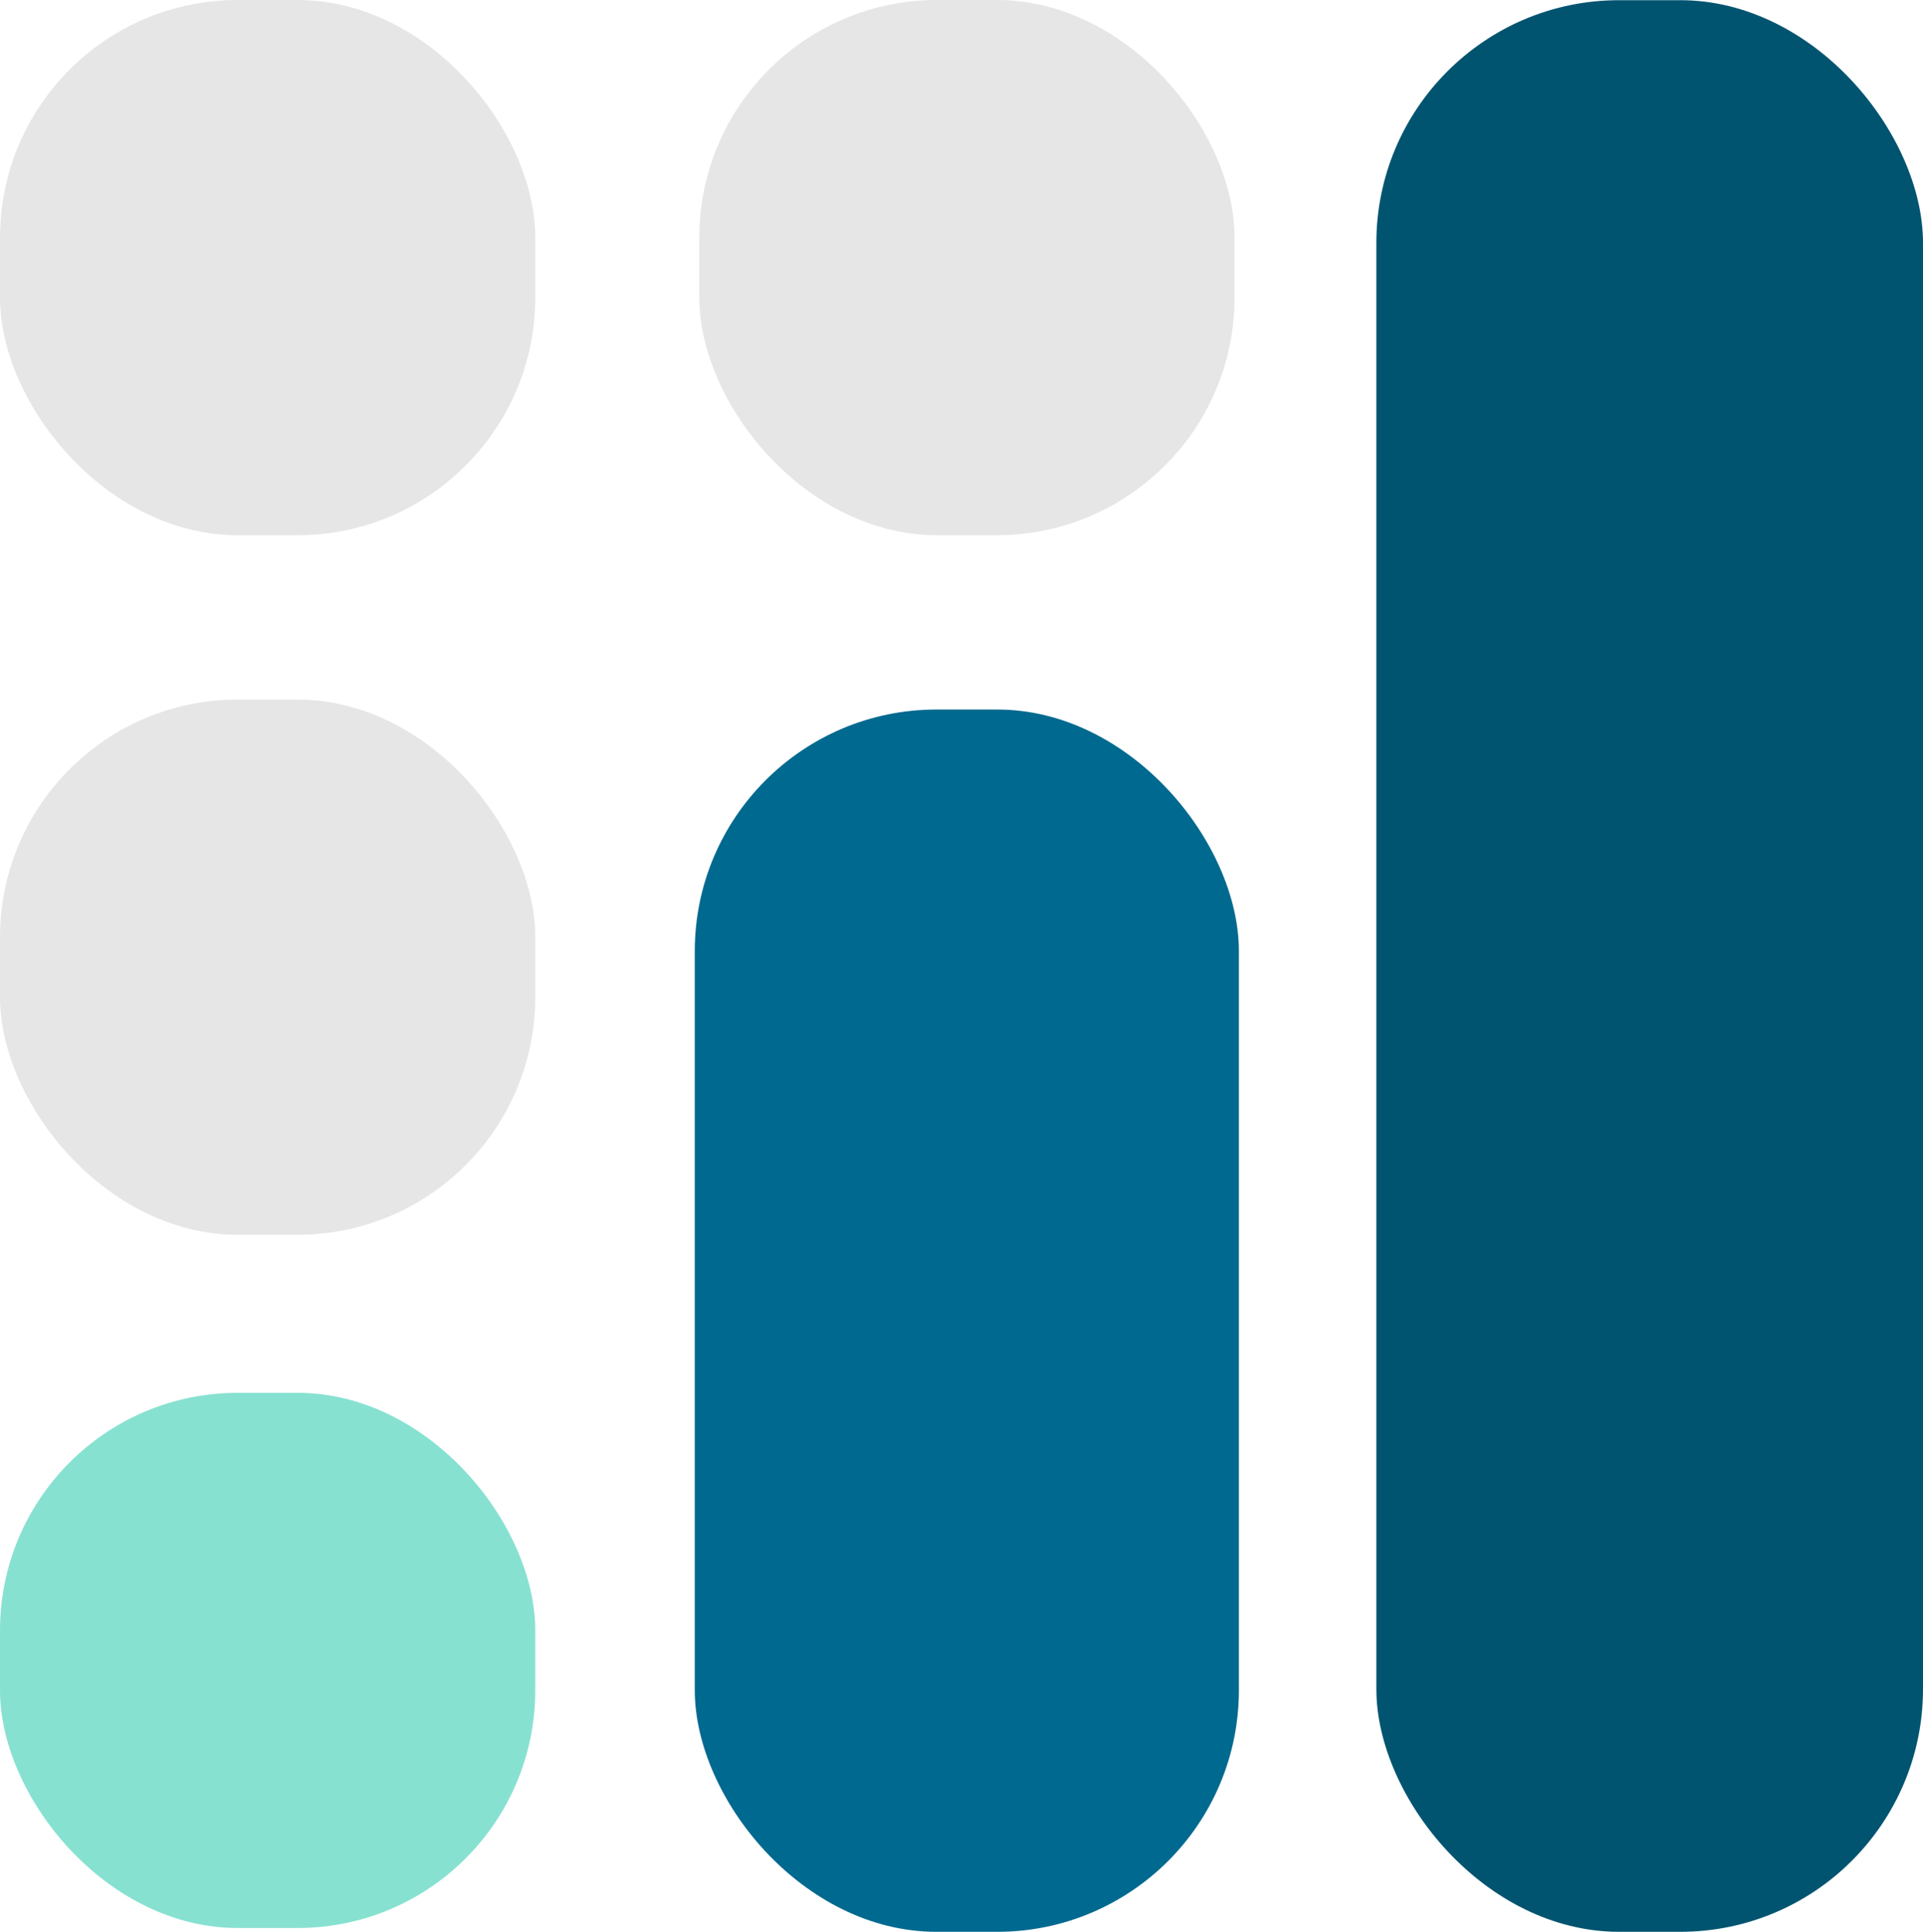 <svg xmlns="http://www.w3.org/2000/svg" viewBox="0 0 106.31 106.81"><title>RelIcon</title><g style="isolation:isolate"><g id="Capa_2" data-name="Capa 2"><g id="Elementos"><rect y="77.01" width="29.59" height="29.59" rx="13.14" fill="#87e1d1"/><rect x="38.41" y="39.23" width="30.08" height="67.58" rx="13.36" fill="#00698f"/><rect x="76.09" y="0.01" width="30.22" height="106.8" rx="13.42" fill="#005470"/><rect y="38.68" width="29.59" height="29.59" rx="13.14" fill="#e6e6e6" style="mix-blend-mode:multiply"/><rect width="29.59" height="29.59" rx="13.14" fill="#e6e6e6" style="mix-blend-mode:multiply"/><rect x="38.66" width="29.59" height="29.59" rx="13.14" fill="#e6e6e6" style="mix-blend-mode:multiply"/></g></g></g></svg>